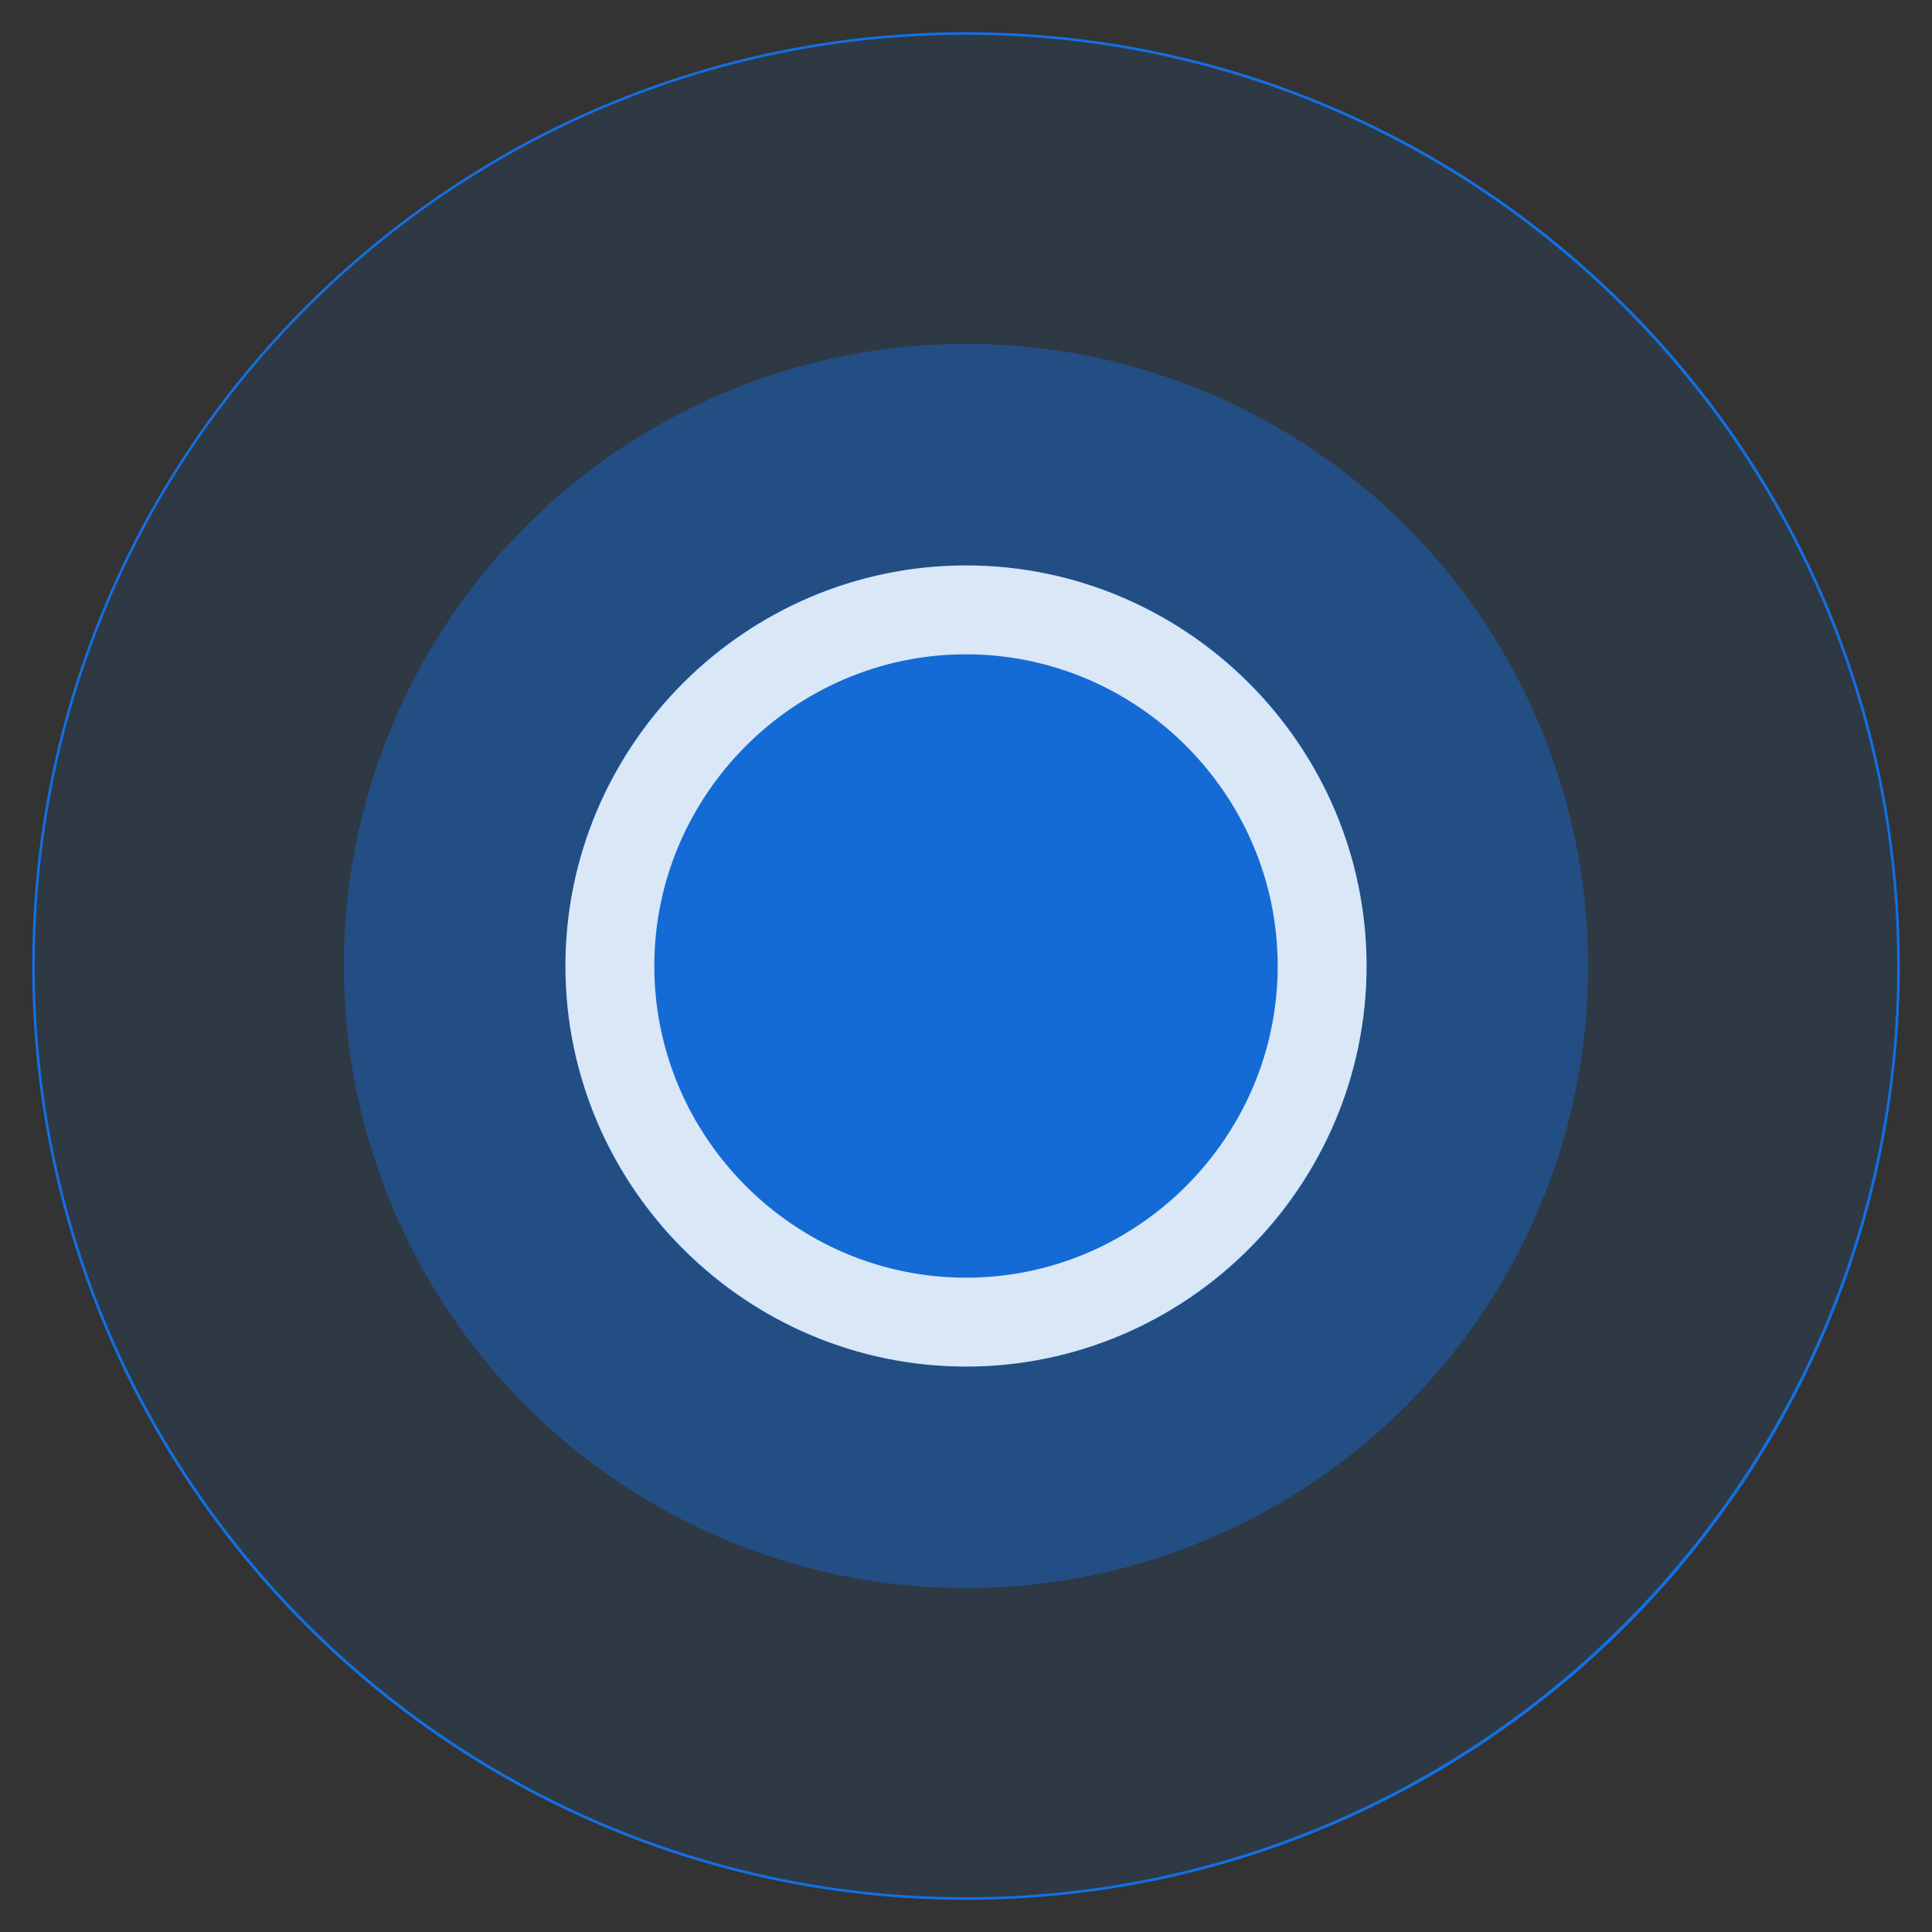 <?xml version="1.0" encoding="utf-8"?>
<!-- Generator: Adobe Illustrator 22.1.0, SVG Export Plug-In . SVG Version: 6.00 Build 0)  -->
<svg version="1.1" id="Capa_1" xmlns="http://www.w3.org/2000/svg" xmlns:xlink="http://www.w3.org/1999/xlink" x="0px" y="0px"
	 viewBox="0 0 150 150" style="enable-background:new 0 0 150 150;" xml:space="preserve">
<rect x="0" y="0" width="150" height="150" fill="#333333" stroke="none"/>
<style type="text/css">
	.st0{opacity:0.1;fill:#1270E3;enable-background:new    ;}
	.st1{fill:#1270E3;}
	.st2{fill:#1270E3;fill-opacity:0.4;}
	.st3{enable-background:new    ;}
	.st4{opacity:0.85;fill:#1270E3;enable-background:new    ;}
	.st5{opacity:0.85;}
	.st6{fill:#FDFDFD;}
</style>
<g>
	<g>
		<circle class="st0" cx="75" cy="75" r="72.3"/>
		<path class="st1" d="M75,2.7c39.9,0,72.3,32.5,72.3,72.3s-32.5,72.3-72.3,72.3S2.7,114.9,2.7,75S35.1,2.7,75,2.7 M75,2.5
			C35,2.5,2.5,35,2.5,75S35,147.5,75,147.5S147.5,115,147.5,75S115,2.5,75,2.5L75,2.5z"/>
	</g>
	<circle class="st2" cx="75" cy="75" r="48.3"/>
	<g class="st3">
		<circle class="st4" cx="75" cy="75" r="31.1"/>
		<g class="st5">
			<path class="st6" d="M75,50.8c13.3,0,24.2,10.9,24.2,24.2S88.3,99.2,75,99.2S50.8,88.3,50.8,75S61.7,50.8,75,50.8 M75,43.9
				c-17.1,0-31.1,14-31.1,31.1s14,31.1,31.1,31.1s31.1-14,31.1-31.1S92.1,43.9,75,43.9L75,43.9z"/>
		</g>
	</g>
</g>
</svg>
